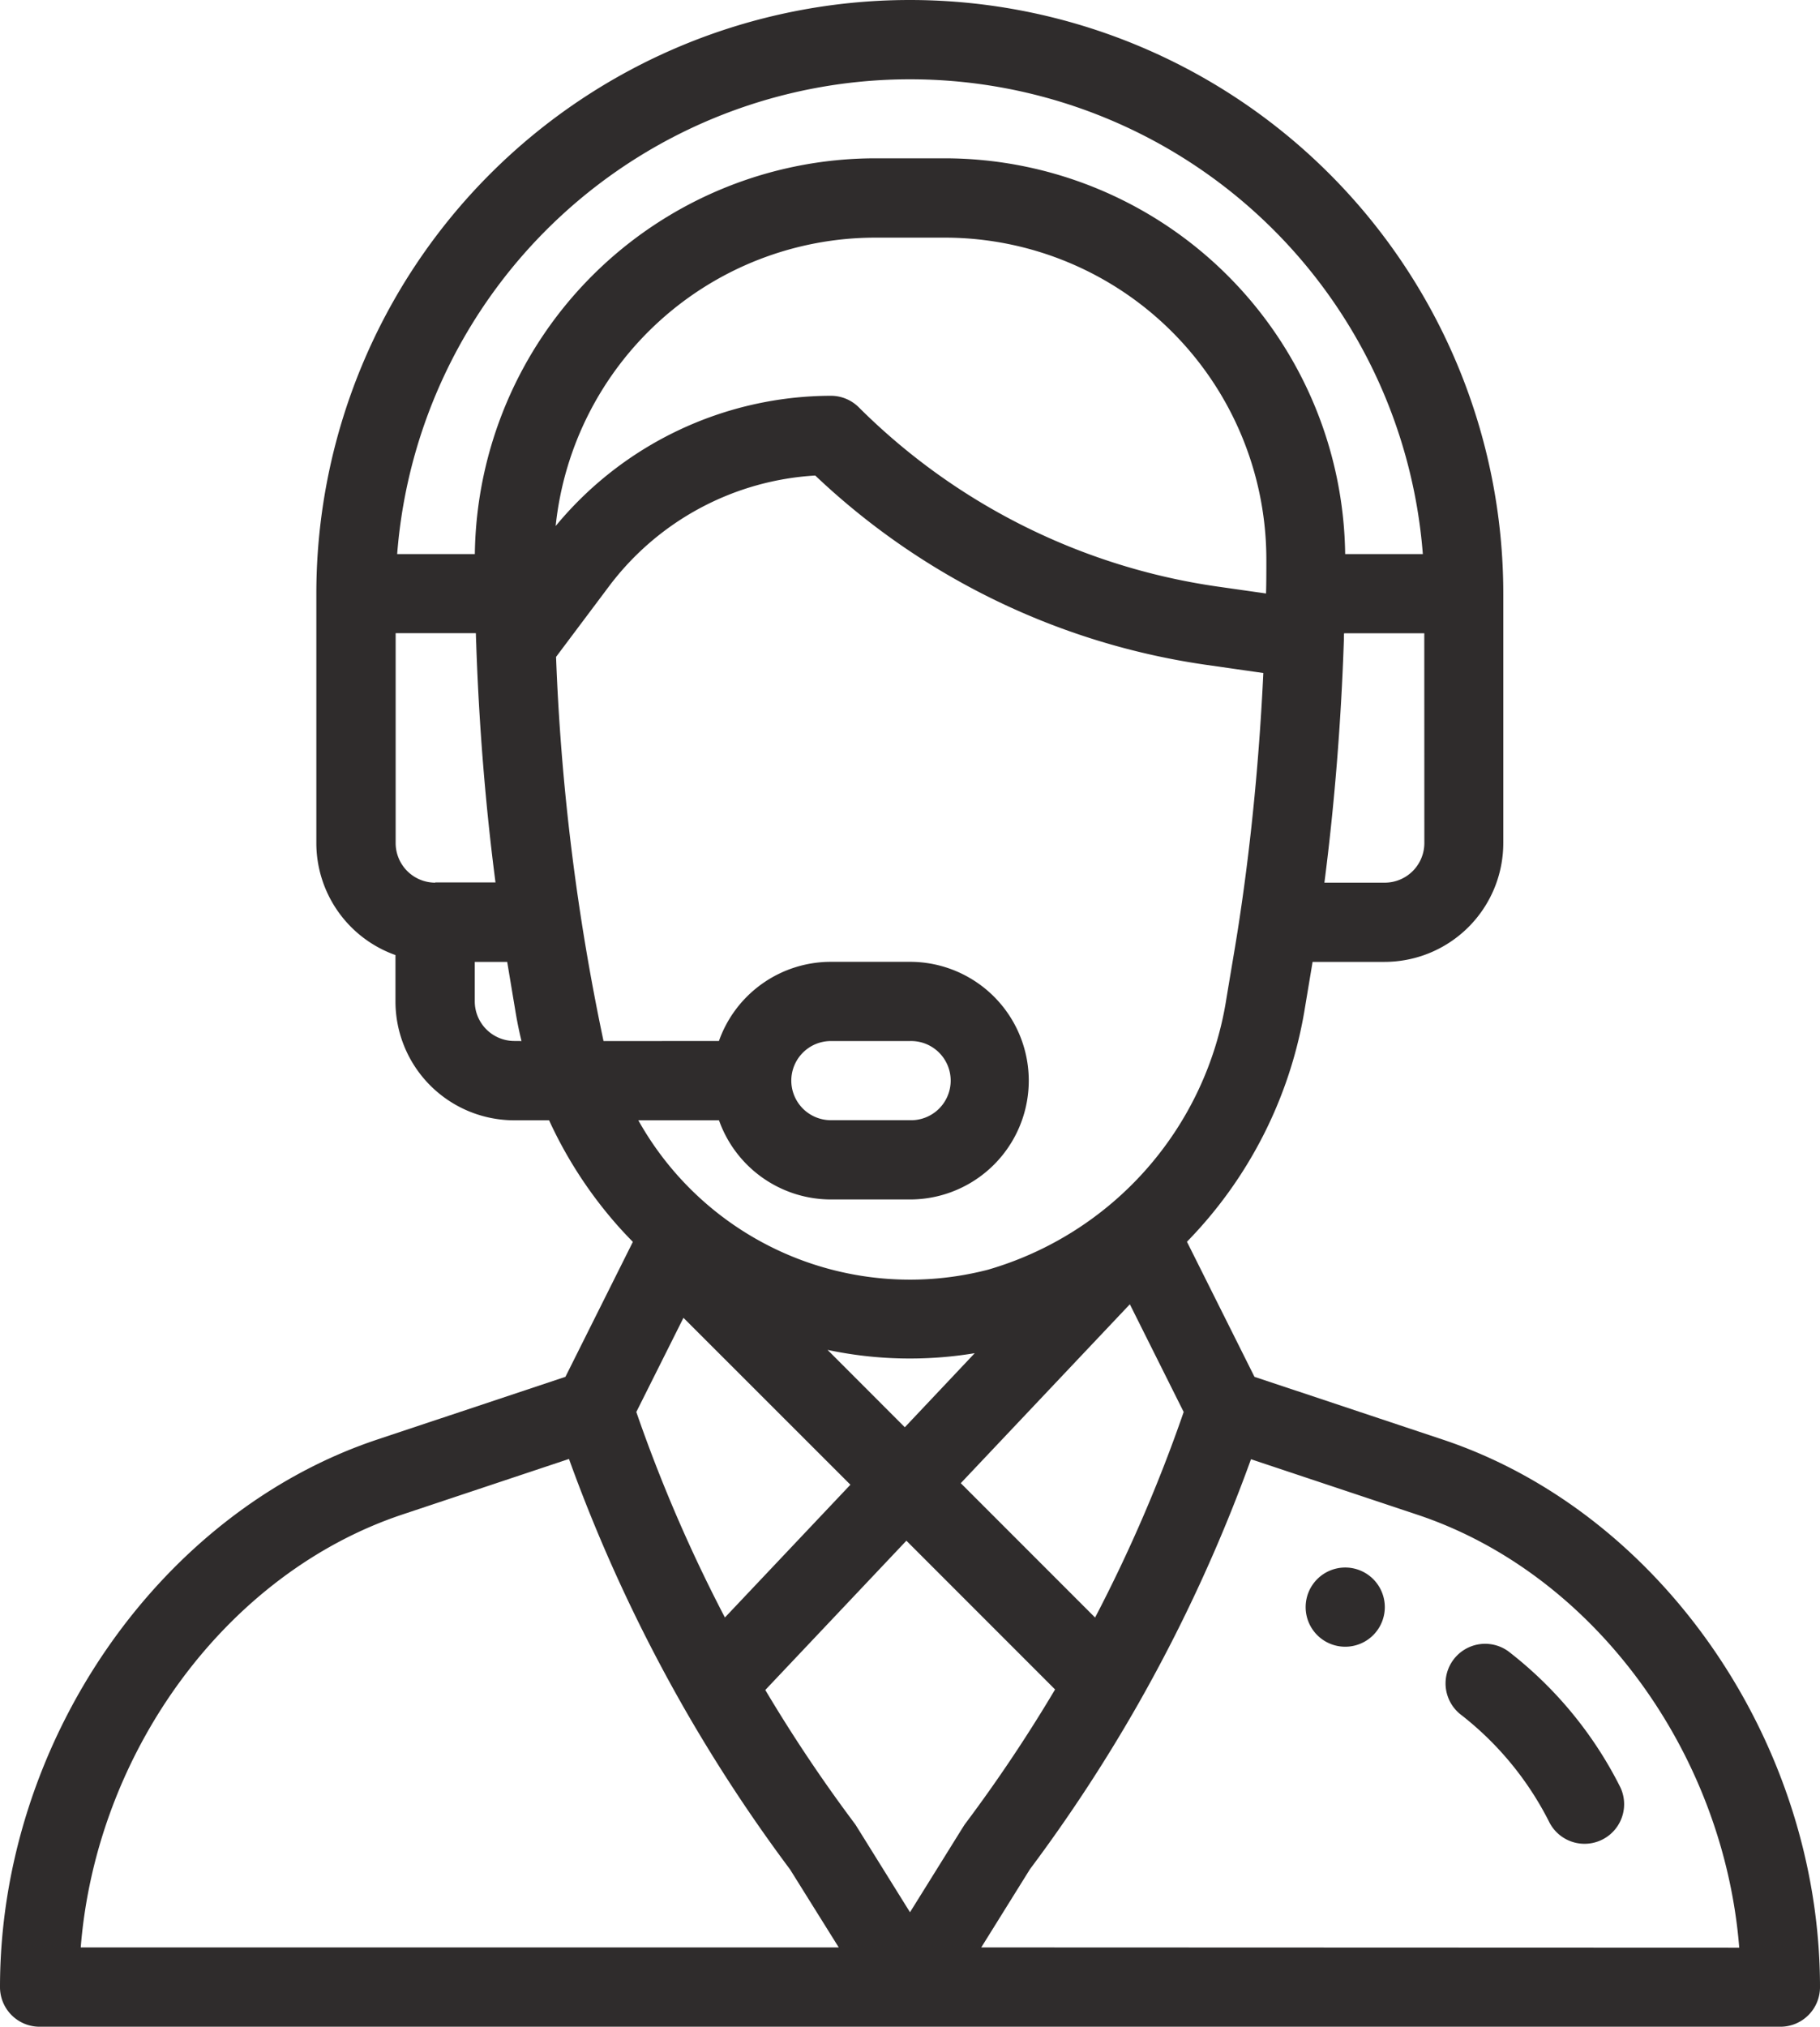 <svg xmlns="http://www.w3.org/2000/svg" width="59" height="65.67" viewBox="0 0 59 65.67">
  <g id="support" transform="translate(-26)">
    <g id="Group_1217" data-name="Group 1217" transform="translate(68.326 50.791)">
      <g id="Group_1216" data-name="Group 1216">
        <path id="Path_3247" data-name="Path 3247" d="M357.283,396a1.283,1.283,0,1,0,1.283,1.283A1.283,1.283,0,0,0,357.283,396Z" transform="translate(-356 -396)" fill="#2f2c2c"/>
      </g>
    </g>
    <g id="Group_1219" data-name="Group 1219" transform="translate(26)">
      <g id="Group_1218" data-name="Group 1218" transform="translate(0)">
        <path id="Path_3248" data-name="Path 3248" d="M72.767,46.644l-6.1-2.032-2.189-4.377a14.048,14.048,0,0,0,3.8-7.432l.273-1.636h2.334a3.852,3.852,0,0,0,3.848-3.848v-8.08a19.239,19.239,0,1,0-38.478,0v8.08a3.854,3.854,0,0,0,2.565,3.627v1.5A3.852,3.852,0,0,0,42.674,36.3H43.8a13.915,13.915,0,0,0,2.151,3.331c.182.209.371.411.565.608L44.33,44.612l-6.1,2.032C31.145,49.007,26,56.47,26,64.387a1.283,1.283,0,0,0,1.283,1.283H83.717A1.283,1.283,0,0,0,85,64.387C85,56.47,79.855,49.007,72.767,46.644ZM72.174,27.32A1.284,1.284,0,0,1,70.891,28.6H68.934c.326-2.525.543-5.213.631-7.86,0-.075,0-.147.007-.221h2.6ZM40.109,28.6a1.284,1.284,0,0,1-1.283-1.283v-6.8h2.6q.006.2.014.4s0,.009,0,.014h0c.09,2.574.3,5.192.623,7.662H40.109Zm2.565,5.13a1.284,1.284,0,0,1-1.283-1.283V31.167h1.051l.273,1.636c.052.311.116.621.19.929Zm-1.28-15.776H38.875a16.675,16.675,0,0,1,33.25,0H69.607A12.991,12.991,0,0,0,56.648,5.13h-2.3A12.991,12.991,0,0,0,41.393,17.957ZM54.352,7.7h2.3a10.429,10.429,0,0,1,10.4,10.442c0,.4,0,.755-.01,1.075,0,0,0,.008,0,.013L65.429,19A20.61,20.61,0,0,1,53.842,13.2a1.283,1.283,0,0,0-.907-.376,11.6,11.6,0,0,0-8.922,4.221A10.426,10.426,0,0,1,54.352,7.7ZM45.565,33.733a73.313,73.313,0,0,1-1.539-12.448l1.726-2.3a9.028,9.028,0,0,1,6.676-3.577,23.2,23.2,0,0,0,12.638,6.129l1.888.27c-.126,2.679-.384,5.367-.754,7.839v0c-.117.795-.21,1.306-.447,2.735a10.894,10.894,0,0,1-7.732,8.762A10.091,10.091,0,0,1,46.693,36.3h2.615a3.854,3.854,0,0,0,3.627,2.565H55.5a3.848,3.848,0,0,0,0-7.7H52.935a3.85,3.85,0,0,0-3.629,2.565Zm7.262,10.006a12.865,12.865,0,0,0,4.771.107l-2.266,2.4Zm.741,4.369L49.5,52.41a48.87,48.87,0,0,1-2.872-6.659L48.156,42.7Zm9.059-5.847,1.745,3.49A48.857,48.857,0,0,1,61.5,52.412l-4.354-4.354ZM51.652,35.015a1.283,1.283,0,0,1,1.283-1.283H55.5a1.283,1.283,0,1,1,0,2.565H52.935A1.284,1.284,0,0,1,51.652,35.015ZM28.617,63.1c.508-6.354,4.737-12.129,10.428-14.027l5.4-1.8A51.417,51.417,0,0,0,48.094,55.2l.007.013h0a51.428,51.428,0,0,0,3.511,5.361L53.19,63.1ZM55.5,61.961l-1.739-2.793q-.029-.047-.062-.091a48.9,48.9,0,0,1-2.89-4.318l4.574-4.837,4.82,4.82a48.85,48.85,0,0,1-2.9,4.335C57.239,59.161,57.328,59.029,55.5,61.961ZM57.81,63.1l1.578-2.533a51.411,51.411,0,0,0,3.535-5.4l.019-.034,0,0a51.375,51.375,0,0,0,3.612-7.851l5.4,1.8c5.691,1.9,9.92,7.673,10.428,14.027Z" transform="translate(-26)" fill="#2f2c2c"/>
      </g>
    </g>
    <g id="Group_1221" data-name="Group 1221" transform="translate(72.833 53.24)">
      <g id="Group_1220" data-name="Group 1220">
        <path id="Path_3249" data-name="Path 3249" d="M396.835,419.763a12.825,12.825,0,0,0-3.631-4.408,1.283,1.283,0,0,0-1.564,2.033,10.243,10.243,0,0,1,2.9,3.521,1.283,1.283,0,0,0,2.295-1.146Z" transform="translate(-391.139 -415.088)" fill="#2f2c2c"/>
      </g>
    </g>
  </g>
</svg>
